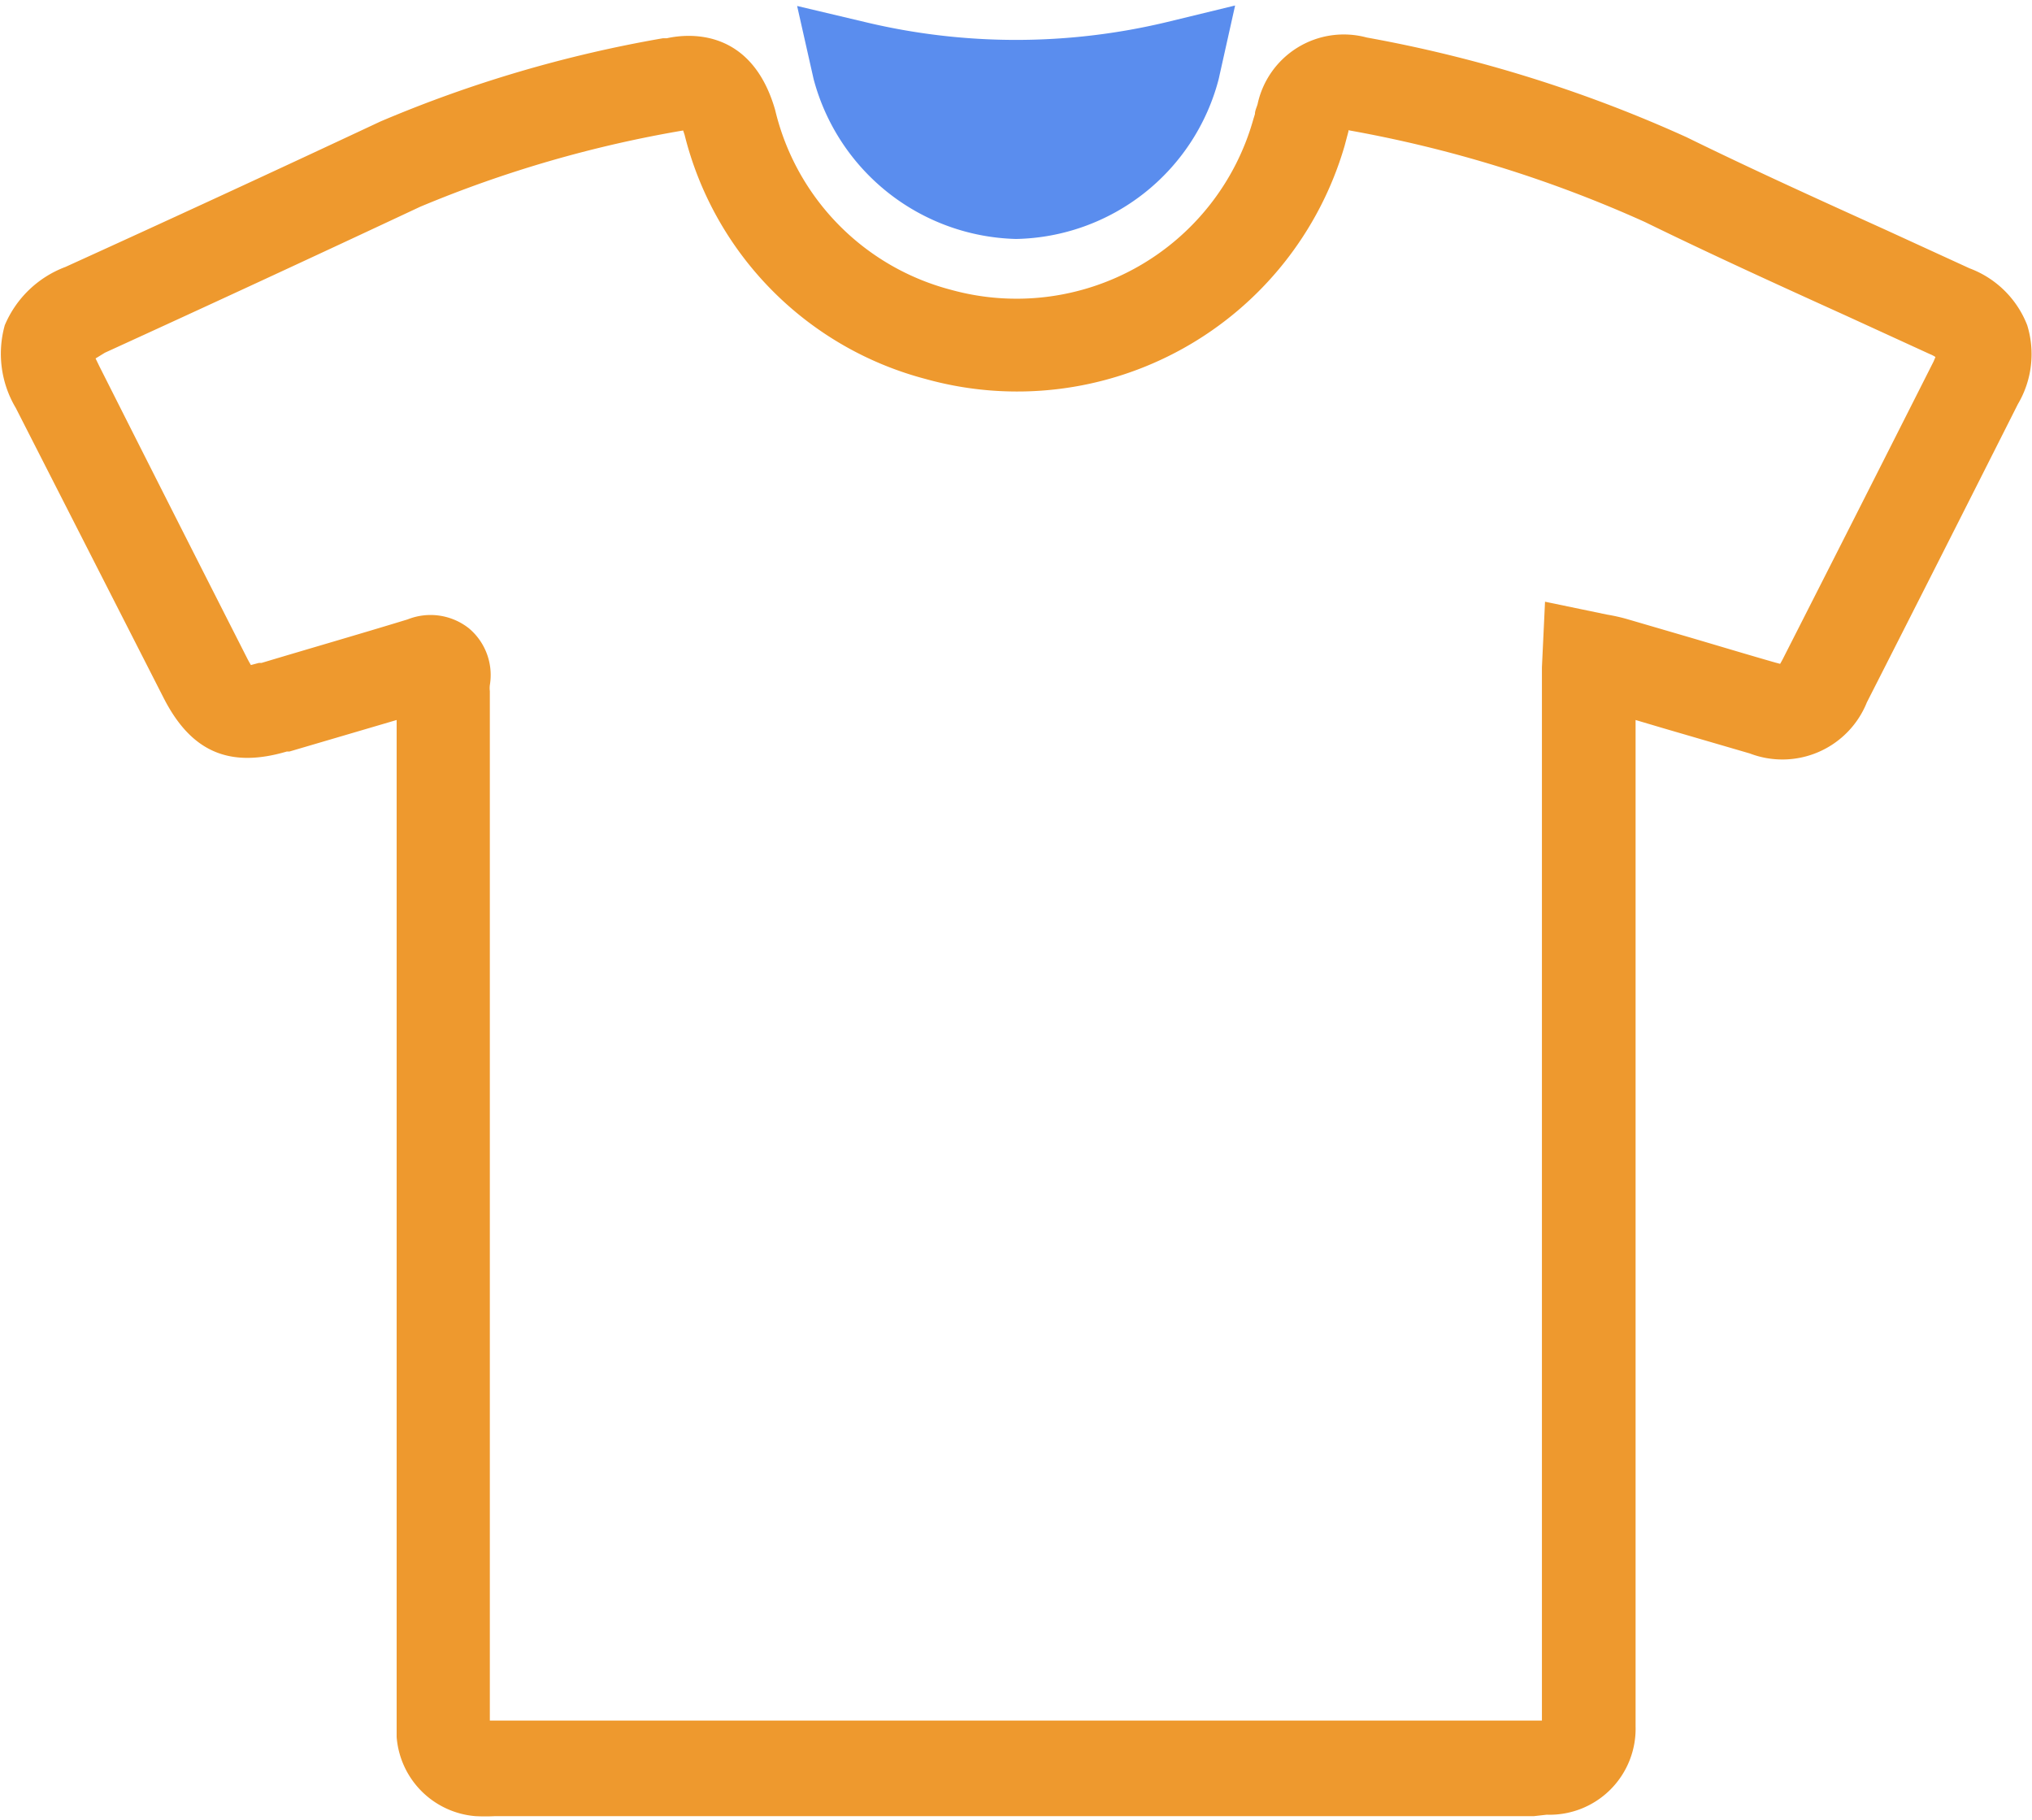 <svg id="Layer_1" data-name="Layer 1" xmlns="http://www.w3.org/2000/svg" viewBox="0 0 85.04 76.16"><defs><style>.cls-1{fill:#ee992e;}.cls-2{fill:#5a8dee;}</style></defs><title>الايقونات جاهزة2</title><path class="cls-1" d="M64.2,76H20.73a8,8,0,0,1-.84,0,3.6,3.6,0,0,1-3.29-3.31c0-.37,0-.73,0-1.1V30.13l-4.49,1.32-.11,0c-2.41.71-4,0-5.14-2.22L.66,17.07A4.43,4.43,0,0,1,.2,13.61a4.45,4.45,0,0,1,2.54-2.44q6.6-3,13.19-6.09A53.49,53.49,0,0,1,27.75,1.6l.16,0c1-.22,3.56-.37,4.53,3a10.22,10.22,0,0,0,7.37,7.53A10.29,10.29,0,0,0,52.45,5l.07-.23c0-.14.07-.27.11-.41A3.69,3.69,0,0,1,57.2,1.57,56.8,56.8,0,0,1,70.58,5.74c2.75,1.35,5.6,2.64,8.36,3.89l3.49,1.6a4.14,4.14,0,0,1,2.41,2.38,4.11,4.11,0,0,1-.39,3.3q-3.15,6.25-6.32,12.48a3.81,3.81,0,0,1-4.9,2.14l-3.6-1.05-1.18-.35V72.25a3.6,3.6,0,0,1-3.72,3.69ZM20.53,72h44V28.86c0-.3,0-.59,0-.93l.13-2.75,2.6.54a7.55,7.55,0,0,1,.81.18l2.67.78c1.19.35,2.38.71,3.57,1.05l.19.05.1-.18q3.17-6.23,6.32-12.47l.08-.19a1.2,1.2,0,0,0-.23-.12L77.3,13.23c-2.78-1.26-5.66-2.57-8.46-3.94A52.58,52.58,0,0,0,56.43,5.45a.14.14,0,0,1,0,.06l-.16.6a14.27,14.27,0,0,1-17.53,9.75A14.08,14.08,0,0,1,28.65,5.64l-.06-.18h0a50.28,50.28,0,0,0-11,3.19Q11,11.74,4.39,14.76L4,15l.16.33q3.08,6.11,6.17,12.19c.07.14.13.24.17.31l.34-.09.11,0c2-.6,4.08-1.2,6.11-1.82a2.59,2.59,0,0,1,2.56.37,2.55,2.55,0,0,1,.88,2.38,1,1,0,0,0,0,.25V72Z"/><path class="cls-2" d="M51.69.23,51,3.32A8.94,8.94,0,0,1,42.52,10a9,9,0,0,1-8.47-6.69L33.36.25l2.83.67a27.09,27.09,0,0,0,12.66,0Z"/></svg>